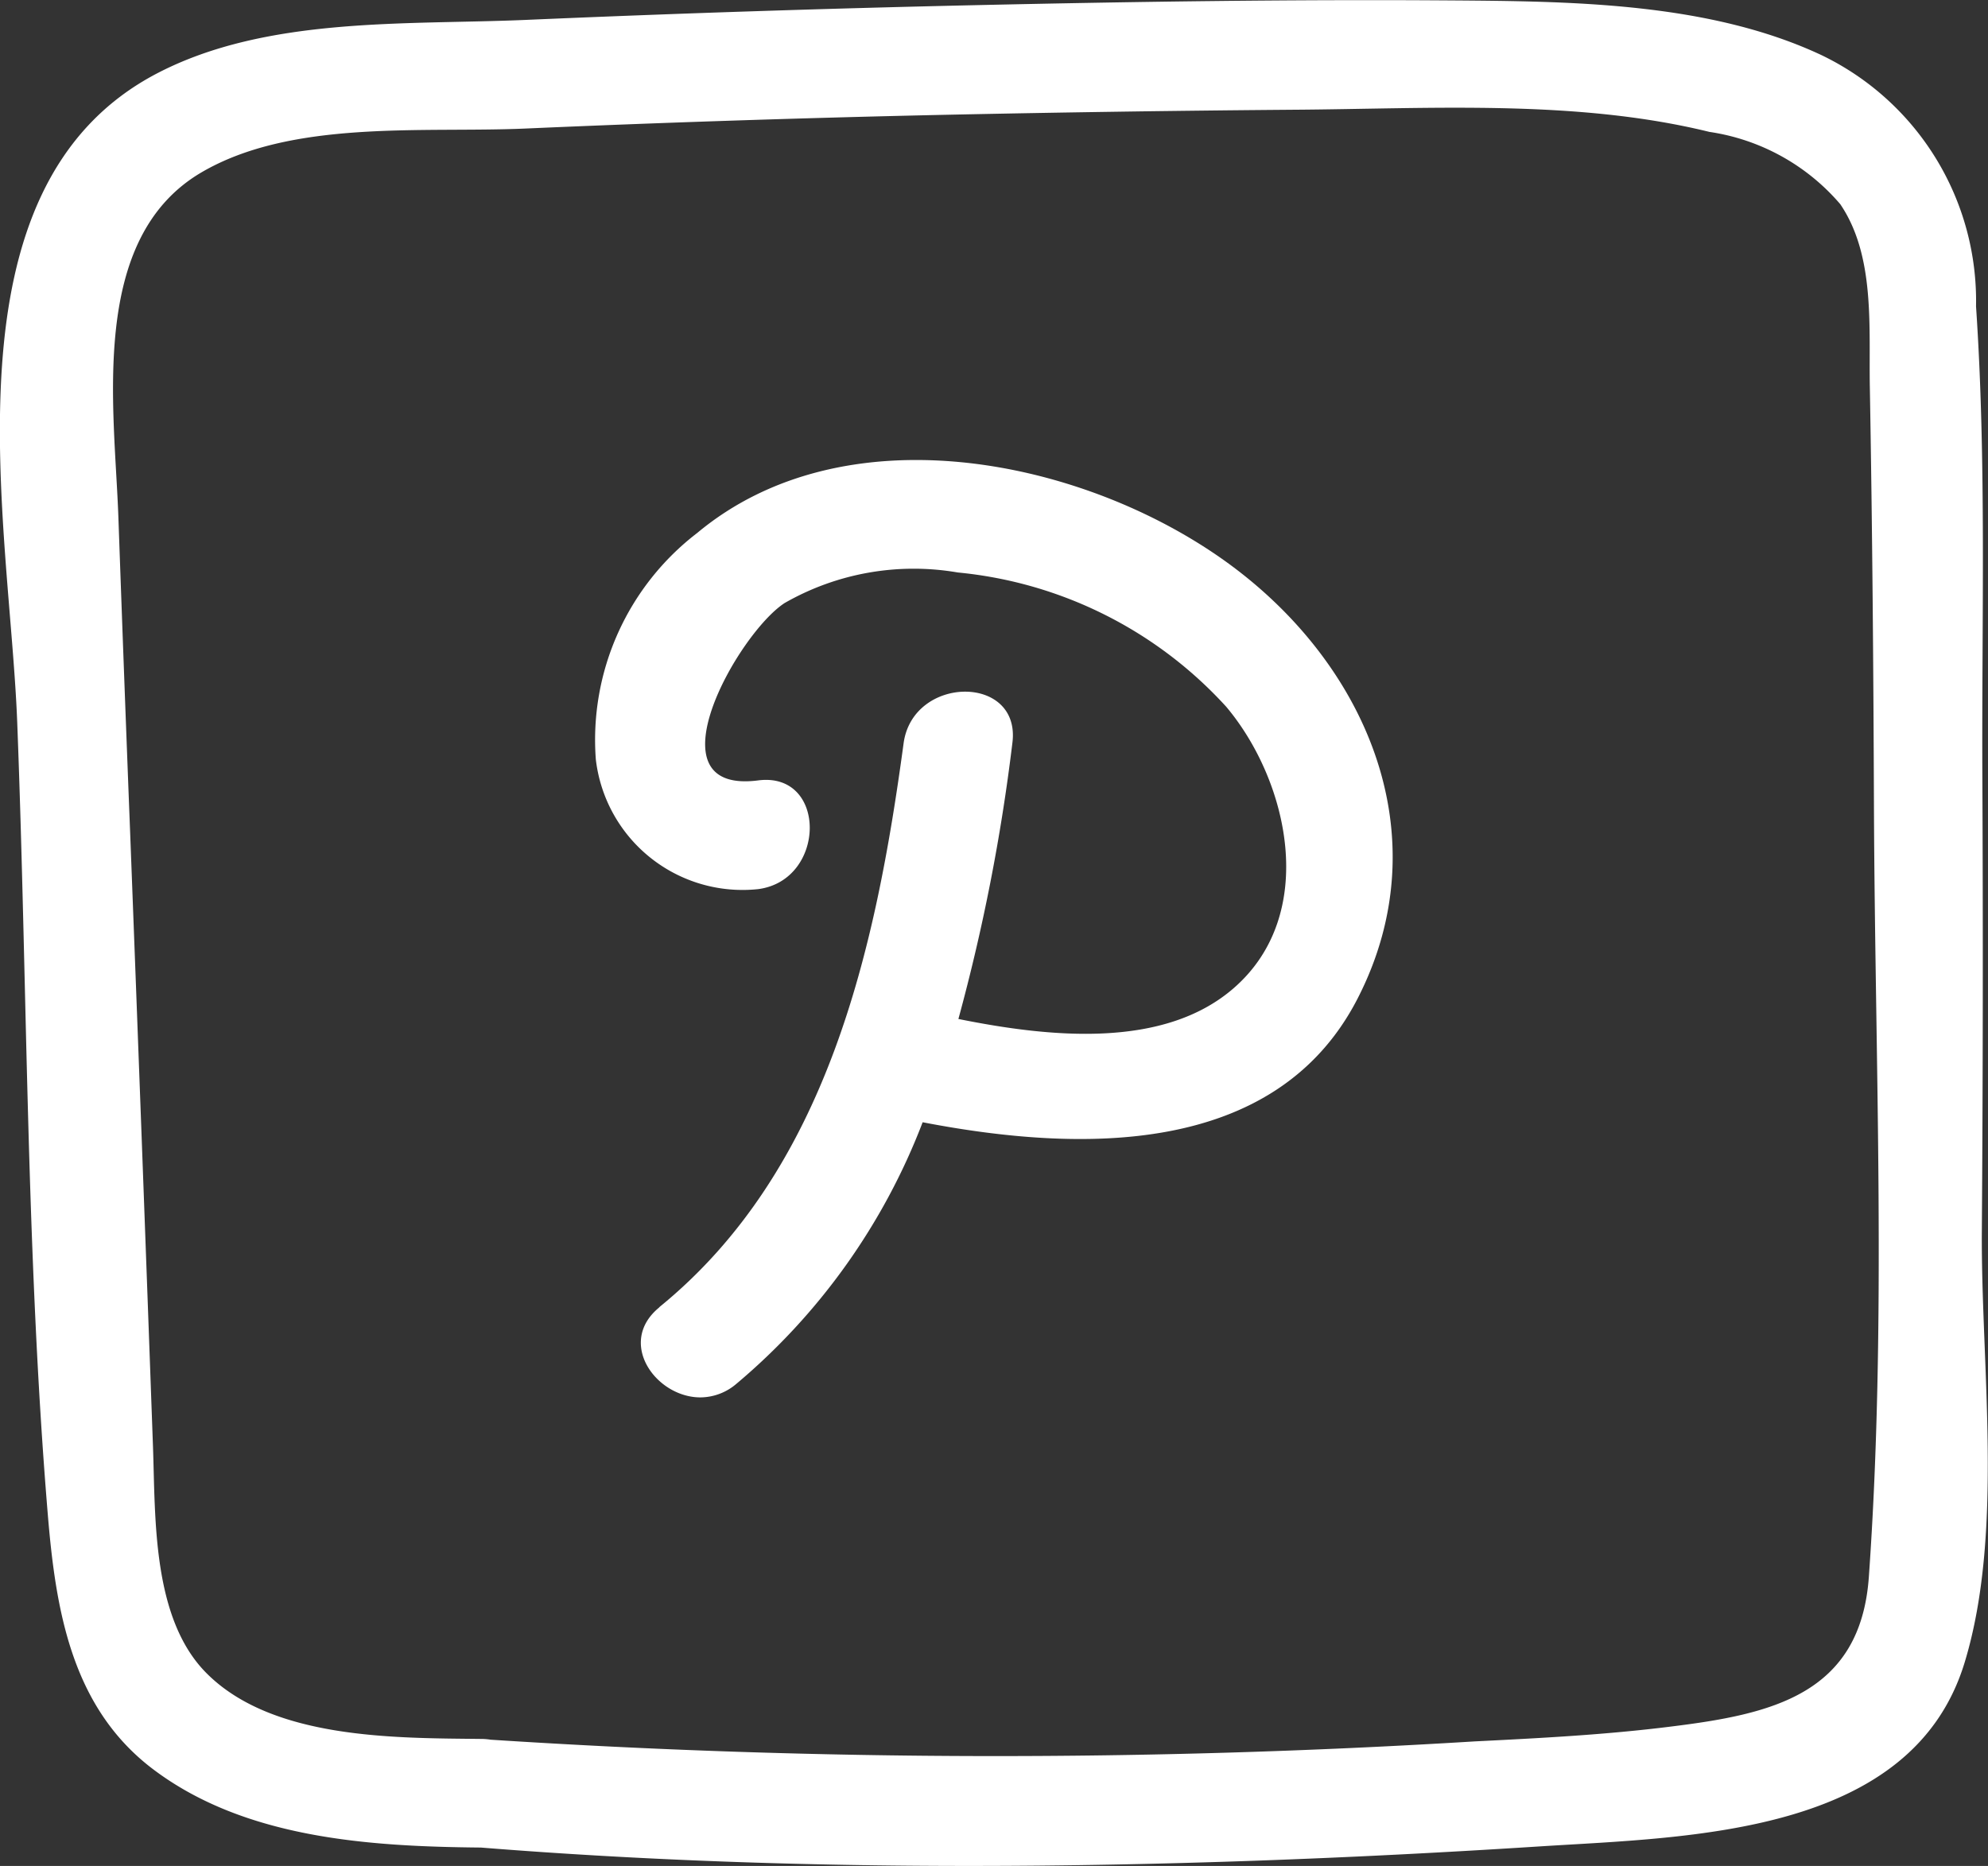 <svg xmlns="http://www.w3.org/2000/svg" width="39.032" height="36.642" viewBox="0 0 39.032 36.642">
  <rect x="0" y="0" width="39.032" height="36.642" fill="#333333" stroke="none"/>
  <defs>
    <style>
      .cls-1 {
        fill: #fff;
      }
    </style>
  </defs>
  <path id="Pinterest" class="cls-1" d="M-223.556-1024.734c-2.188-.021-4.639-.174-6.447-1.547-1.59-1.21-1.9-3.117-2.056-5-.427-5.152-.4-10.382-.6-15.552-.149-3.906-1.569-10.51,2.765-12.751,2.142-1.107,4.853-.94,7.194-1.039q4.456-.193,8.916-.292c3.074-.068,6.152-.113,9.225-.092,2.4.017,5.113.035,7.33,1.077A5.355,5.355,0,0,1-194.2-1055c.206,3.045.111,6.137.124,9.186q.022,4.487-.01,8.977c-.018,2.643.437,5.909-.335,8.46-1.028,3.4-5.394,3.433-8.322,3.619-3.7.238-7.463.385-11.22.385C-217.174-1024.373-220.387-1024.481-223.556-1024.734Zm19.5-2.084c1.292-.064,2.587-.131,3.867-.292,1.953-.242,3.722-.619,3.885-2.943.352-4.977.121-10.079.1-15.067-.01-2.765-.032-5.526-.081-8.286-.022-1.175.11-2.584-.581-3.6a4.185,4.185,0,0,0-2.569-1.419c-2.625-.644-5.494-.452-8.172-.435q-3.432.027-6.863.1-4.115.09-8.23.27c-2,.086-4.568-.184-6.35.865-2.21,1.306-1.7,4.611-1.623,6.756q.112,3.155.235,6.3.229,5.983.445,11.969c.049,1.4-.018,3.359,1.042,4.433,1.292,1.309,3.7,1.281,5.394,1.3a1.208,1.208,0,0,1,.193.015A153.186,153.186,0,0,0-204.054-1026.818Zm-16-8.525c3.309-2.687,4.255-7.044,4.8-11.075.182-1.345,2.317-1.36,2.135,0a37.705,37.705,0,0,1-1.059,5.413c1.8.363,4.03.593,5.407-.607,1.669-1.452,1.078-4.066-.149-5.525a8.18,8.18,0,0,0-5.27-2.636,5.1,5.1,0,0,0-3.4.6c-.922.6-2.7,3.764-.519,3.483,1.359-.175,1.341,1.96,0,2.135a2.9,2.9,0,0,1-3.188-2.551,5.119,5.119,0,0,1,1.992-4.444c2.861-2.384,7.437-1.49,10.272.488s4.359,5.425,2.687,8.667c-1.611,3.118-5.469,3.009-8.534,2.418a12.574,12.574,0,0,1-3.667,5.145,1.093,1.093,0,0,1-.7.258C-220.124-1033.577-220.894-1034.657-220.051-1035.343Z" transform="translate(232.997 1061.015)"/>
</svg>
